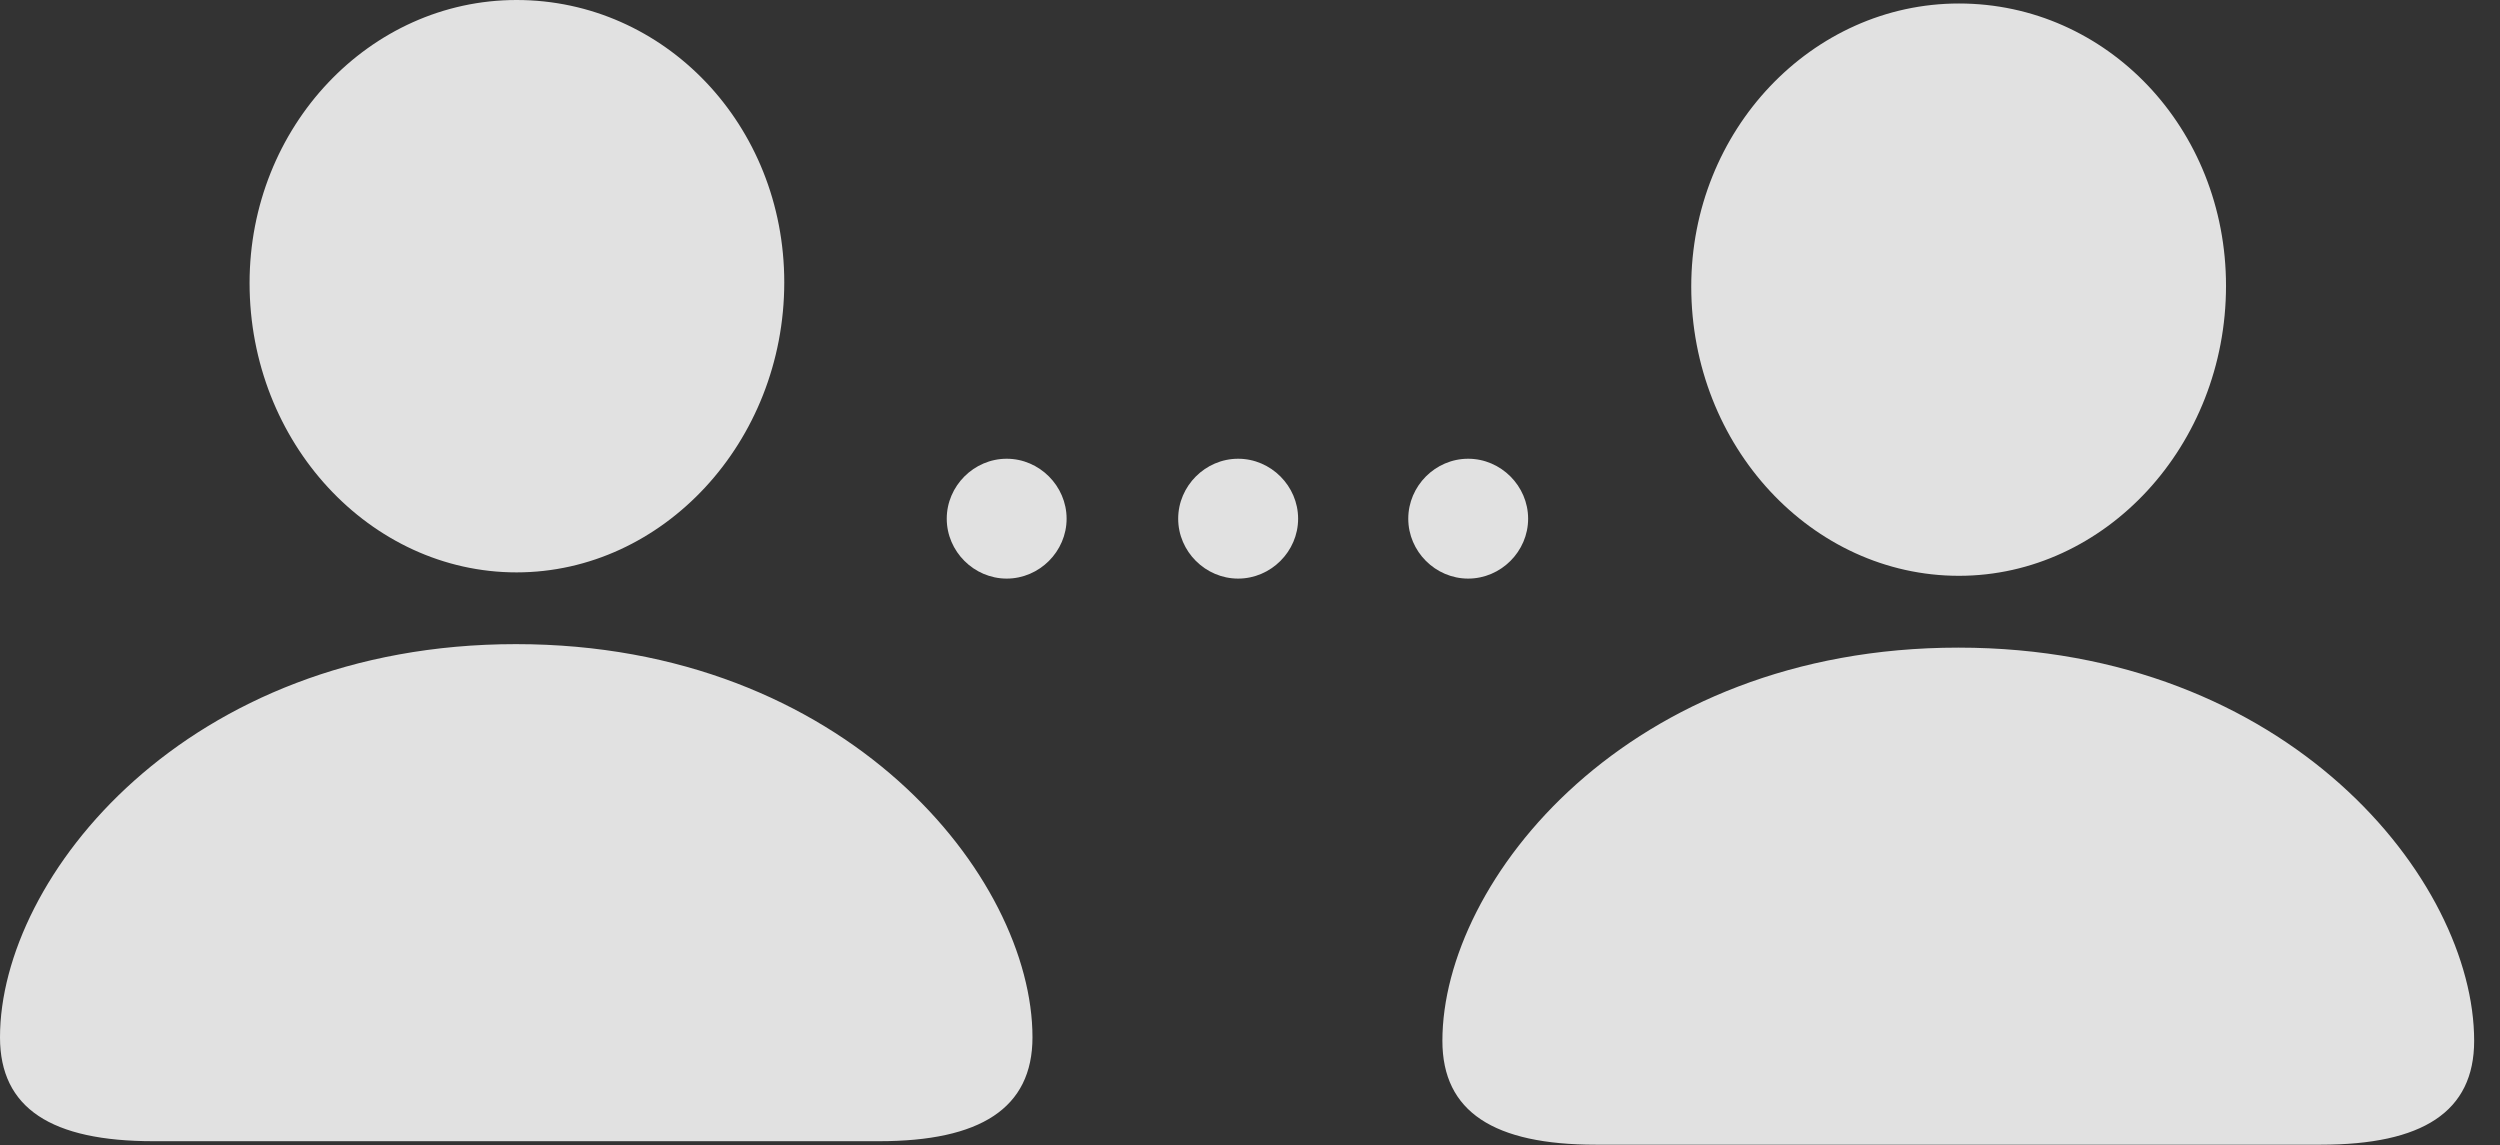 <?xml version="1.0" encoding="UTF-8"?>
<!--Generator: Apple Native CoreSVG 326-->
<!DOCTYPE svg
PUBLIC "-//W3C//DTD SVG 1.1//EN"
       "http://www.w3.org/Graphics/SVG/1.1/DTD/svg11.dtd">
<svg version="1.1" xmlns="http://www.w3.org/2000/svg" xmlns:xlink="http://www.w3.org/1999/xlink" viewBox="0 0 35.02 16.045">
 <rect x="0" y="0" width="35.02" height="16.045" fill="#333333" stroke="none"/>
 <g>
  <rect height="16.045" opacity="0" width="35.02" x="0" y="0"/>
  <path d="M7.236 8.018C9.287 8.018 10.986 6.191 10.986 3.955C10.986 1.748 9.307 0 7.236 0C5.176 0 3.496 1.777 3.496 3.965C3.496 6.201 5.186 8.018 7.236 8.018ZM2.148 15.986L12.315 15.986C13.73 15.986 14.463 15.527 14.463 14.531C14.463 12.285 11.855 9.023 7.227 9.023C2.607 9.023 0 12.285 0 14.531C0 15.527 0.723 15.986 2.148 15.986ZM27.441 8.066C29.492 8.066 31.182 6.24 31.182 4.004C31.182 1.797 29.512 0.049 27.441 0.049C25.381 0.049 23.691 1.826 23.691 4.014C23.691 6.25 25.381 8.066 27.441 8.066ZM22.354 16.035L32.51 16.035C33.935 16.035 34.658 15.576 34.658 14.58C34.658 12.334 32.06 9.072 27.432 9.072C22.803 9.072 20.205 12.334 20.205 14.58C20.205 15.576 20.928 16.035 22.354 16.035Z" fill="white" fill-opacity="0.85"/>
  <path d="M14.102 8.105C14.56 8.105 14.941 7.725 14.941 7.266C14.941 6.807 14.56 6.426 14.102 6.426C13.643 6.426 13.262 6.807 13.262 7.266C13.262 7.725 13.643 8.105 14.102 8.105ZM17.344 8.105C17.803 8.105 18.184 7.725 18.184 7.266C18.184 6.807 17.803 6.426 17.344 6.426C16.885 6.426 16.504 6.807 16.504 7.266C16.504 7.725 16.885 8.105 17.344 8.105ZM20.566 8.105C21.025 8.105 21.406 7.725 21.406 7.266C21.406 6.807 21.025 6.426 20.566 6.426C20.107 6.426 19.727 6.807 19.727 7.266C19.727 7.725 20.107 8.105 20.566 8.105Z" fill="white" fill-opacity="0.85"/>
 </g>
</svg>
